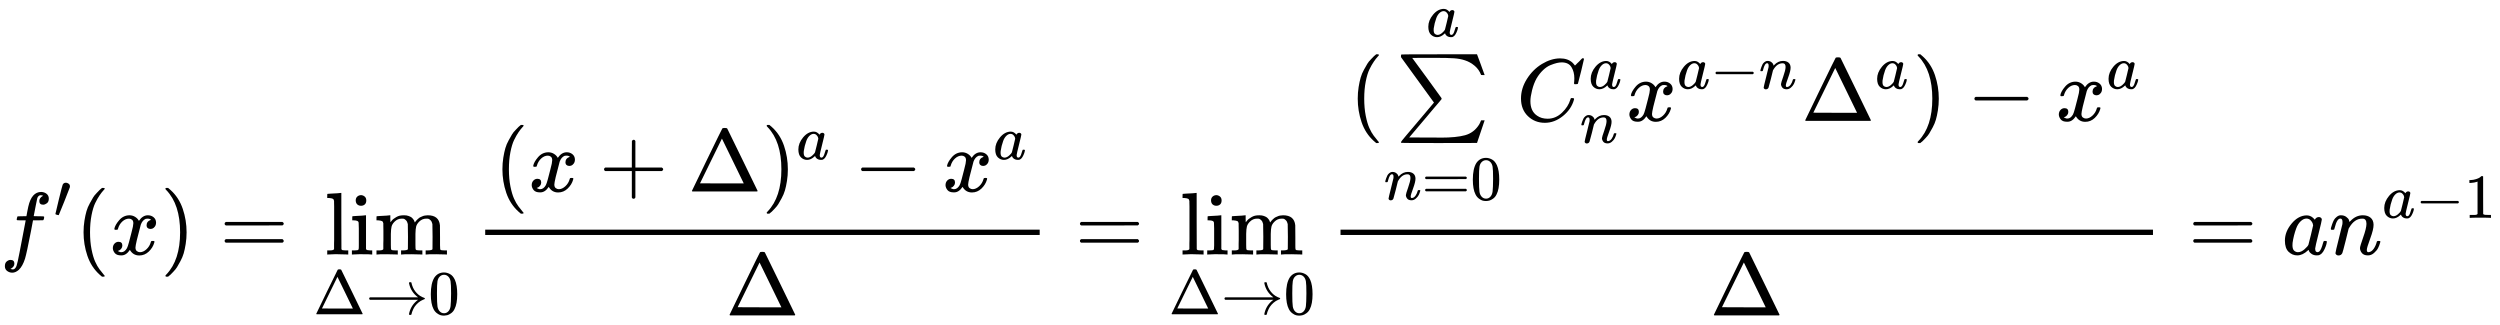 <?xml version="1.0" encoding="UTF-8" standalone="no" ?>
<svg xmlns="http://www.w3.org/2000/svg" width="63.734ex" height="8.273ex" viewBox="0 -2867.7 28170.5 3656.6" xmlns:xlink="http://www.w3.org/1999/xlink" aria-hidden="true" style=""><defs><path id="MJX-1424-TEX-I-1D453" d="M118 -162Q120 -162 124 -164T135 -167T147 -168Q160 -168 171 -155T187 -126Q197 -99 221 27T267 267T289 382V385H242Q195 385 192 387Q188 390 188 397L195 425Q197 430 203 430T250 431Q298 431 298 432Q298 434 307 482T319 540Q356 705 465 705Q502 703 526 683T550 630Q550 594 529 578T487 561Q443 561 443 603Q443 622 454 636T478 657L487 662Q471 668 457 668Q445 668 434 658T419 630Q412 601 403 552T387 469T380 433Q380 431 435 431Q480 431 487 430T498 424Q499 420 496 407T491 391Q489 386 482 386T428 385H372L349 263Q301 15 282 -47Q255 -132 212 -173Q175 -205 139 -205Q107 -205 81 -186T55 -132Q55 -95 76 -78T118 -61Q162 -61 162 -103Q162 -122 151 -136T127 -157L118 -162Z"></path><path id="MJX-1424-TEX-N-2032" d="M79 43Q73 43 52 49T30 61Q30 68 85 293T146 528Q161 560 198 560Q218 560 240 545T262 501Q262 496 260 486Q259 479 173 263T84 45T79 43Z"></path><path id="MJX-1424-TEX-N-28" d="M94 250Q94 319 104 381T127 488T164 576T202 643T244 695T277 729T302 750H315H319Q333 750 333 741Q333 738 316 720T275 667T226 581T184 443T167 250T184 58T225 -81T274 -167T316 -220T333 -241Q333 -250 318 -250H315H302L274 -226Q180 -141 137 -14T94 250Z"></path><path id="MJX-1424-TEX-I-1D465" d="M52 289Q59 331 106 386T222 442Q257 442 286 424T329 379Q371 442 430 442Q467 442 494 420T522 361Q522 332 508 314T481 292T458 288Q439 288 427 299T415 328Q415 374 465 391Q454 404 425 404Q412 404 406 402Q368 386 350 336Q290 115 290 78Q290 50 306 38T341 26Q378 26 414 59T463 140Q466 150 469 151T485 153H489Q504 153 504 145Q504 144 502 134Q486 77 440 33T333 -11Q263 -11 227 52Q186 -10 133 -10H127Q78 -10 57 16T35 71Q35 103 54 123T99 143Q142 143 142 101Q142 81 130 66T107 46T94 41L91 40Q91 39 97 36T113 29T132 26Q168 26 194 71Q203 87 217 139T245 247T261 313Q266 340 266 352Q266 380 251 392T217 404Q177 404 142 372T93 290Q91 281 88 280T72 278H58Q52 284 52 289Z"></path><path id="MJX-1424-TEX-N-29" d="M60 749L64 750Q69 750 74 750H86L114 726Q208 641 251 514T294 250Q294 182 284 119T261 12T224 -76T186 -143T145 -194T113 -227T90 -246Q87 -249 86 -250H74Q66 -250 63 -250T58 -247T55 -238Q56 -237 66 -225Q221 -64 221 250T66 725Q56 737 55 738Q55 746 60 749Z"></path><path id="MJX-1424-TEX-N-3D" d="M56 347Q56 360 70 367H707Q722 359 722 347Q722 336 708 328L390 327H72Q56 332 56 347ZM56 153Q56 168 72 173H708Q722 163 722 153Q722 140 707 133H70Q56 140 56 153Z"></path><path id="MJX-1424-TEX-N-6C" d="M42 46H56Q95 46 103 60V68Q103 77 103 91T103 124T104 167T104 217T104 272T104 329Q104 366 104 407T104 482T104 542T103 586T103 603Q100 622 89 628T44 637H26V660Q26 683 28 683L38 684Q48 685 67 686T104 688Q121 689 141 690T171 693T182 694H185V379Q185 62 186 60Q190 52 198 49Q219 46 247 46H263V0H255L232 1Q209 2 183 2T145 3T107 3T57 1L34 0H26V46H42Z"></path><path id="MJX-1424-TEX-N-69" d="M69 609Q69 637 87 653T131 669Q154 667 171 652T188 609Q188 579 171 564T129 549Q104 549 87 564T69 609ZM247 0Q232 3 143 3Q132 3 106 3T56 1L34 0H26V46H42Q70 46 91 49Q100 53 102 60T104 102V205V293Q104 345 102 359T88 378Q74 385 41 385H30V408Q30 431 32 431L42 432Q52 433 70 434T106 436Q123 437 142 438T171 441T182 442H185V62Q190 52 197 50T232 46H255V0H247Z"></path><path id="MJX-1424-TEX-N-6D" d="M41 46H55Q94 46 102 60V68Q102 77 102 91T102 122T103 161T103 203Q103 234 103 269T102 328V351Q99 370 88 376T43 385H25V408Q25 431 27 431L37 432Q47 433 65 434T102 436Q119 437 138 438T167 441T178 442H181V402Q181 364 182 364T187 369T199 384T218 402T247 421T285 437Q305 442 336 442Q351 442 364 440T387 434T406 426T421 417T432 406T441 395T448 384T452 374T455 366L457 361L460 365Q463 369 466 373T475 384T488 397T503 410T523 422T546 432T572 439T603 442Q729 442 740 329Q741 322 741 190V104Q741 66 743 59T754 49Q775 46 803 46H819V0H811L788 1Q764 2 737 2T699 3Q596 3 587 0H579V46H595Q656 46 656 62Q657 64 657 200Q656 335 655 343Q649 371 635 385T611 402T585 404Q540 404 506 370Q479 343 472 315T464 232V168V108Q464 78 465 68T468 55T477 49Q498 46 526 46H542V0H534L510 1Q487 2 460 2T422 3Q319 3 310 0H302V46H318Q379 46 379 62Q380 64 380 200Q379 335 378 343Q372 371 358 385T334 402T308 404Q263 404 229 370Q202 343 195 315T187 232V168V108Q187 78 188 68T191 55T200 49Q221 46 249 46H265V0H257L234 1Q210 2 183 2T145 3Q42 3 33 0H25V46H41Z"></path><path id="MJX-1424-TEX-N-394" d="M51 0Q46 4 46 7Q46 9 215 357T388 709Q391 716 416 716Q439 716 444 709Q447 705 616 357T786 7Q786 4 781 0H51ZM507 344L384 596L137 92L383 91H630Q630 93 507 344Z"></path><path id="MJX-1424-TEX-N-2192" d="M56 237T56 250T70 270H835Q719 357 692 493Q692 494 692 496T691 499Q691 511 708 511H711Q720 511 723 510T729 506T732 497T735 481T743 456Q765 389 816 336T935 261Q944 258 944 250Q944 244 939 241T915 231T877 212Q836 186 806 152T761 85T740 35T732 4Q730 -6 727 -8T711 -11Q691 -11 691 0Q691 7 696 25Q728 151 835 230H70Q56 237 56 250Z"></path><path id="MJX-1424-TEX-N-30" d="M96 585Q152 666 249 666Q297 666 345 640T423 548Q460 465 460 320Q460 165 417 83Q397 41 362 16T301 -15T250 -22Q224 -22 198 -16T137 16T82 83Q39 165 39 320Q39 494 96 585ZM321 597Q291 629 250 629Q208 629 178 597Q153 571 145 525T137 333Q137 175 145 125T181 46Q209 16 250 16Q290 16 318 46Q347 76 354 130T362 333Q362 478 354 524T321 597Z"></path><path id="MJX-1424-TEX-N-2B" d="M56 237T56 250T70 270H369V420L370 570Q380 583 389 583Q402 583 409 568V270H707Q722 262 722 250T707 230H409V-68Q401 -82 391 -82H389H387Q375 -82 369 -68V230H70Q56 237 56 250Z"></path><path id="MJX-1424-TEX-I-1D44E" d="M33 157Q33 258 109 349T280 441Q331 441 370 392Q386 422 416 422Q429 422 439 414T449 394Q449 381 412 234T374 68Q374 43 381 35T402 26Q411 27 422 35Q443 55 463 131Q469 151 473 152Q475 153 483 153H487Q506 153 506 144Q506 138 501 117T481 63T449 13Q436 0 417 -8Q409 -10 393 -10Q359 -10 336 5T306 36L300 51Q299 52 296 50Q294 48 292 46Q233 -10 172 -10Q117 -10 75 30T33 157ZM351 328Q351 334 346 350T323 385T277 405Q242 405 210 374T160 293Q131 214 119 129Q119 126 119 118T118 106Q118 61 136 44T179 26Q217 26 254 59T298 110Q300 114 325 217T351 328Z"></path><path id="MJX-1424-TEX-N-2212" d="M84 237T84 250T98 270H679Q694 262 694 250T679 230H98Q84 237 84 250Z"></path><path id="MJX-1424-TEX-SO-2211" d="M61 748Q64 750 489 750H913L954 640Q965 609 976 579T993 533T999 516H979L959 517Q936 579 886 621T777 682Q724 700 655 705T436 710H319Q183 710 183 709Q186 706 348 484T511 259Q517 250 513 244L490 216Q466 188 420 134T330 27L149 -187Q149 -188 362 -188Q388 -188 436 -188T506 -189Q679 -189 778 -162T936 -43Q946 -27 959 6H999L913 -249L489 -250Q65 -250 62 -248Q56 -246 56 -239Q56 -234 118 -161Q186 -81 245 -11L428 206Q428 207 242 462L57 717L56 728Q56 744 61 748Z"></path><path id="MJX-1424-TEX-I-1D45B" d="M21 287Q22 293 24 303T36 341T56 388T89 425T135 442Q171 442 195 424T225 390T231 369Q231 367 232 367L243 378Q304 442 382 442Q436 442 469 415T503 336T465 179T427 52Q427 26 444 26Q450 26 453 27Q482 32 505 65T540 145Q542 153 560 153Q580 153 580 145Q580 144 576 130Q568 101 554 73T508 17T439 -10Q392 -10 371 17T350 73Q350 92 386 193T423 345Q423 404 379 404H374Q288 404 229 303L222 291L189 157Q156 26 151 16Q138 -11 108 -11Q95 -11 87 -5T76 7T74 17Q74 30 112 180T152 343Q153 348 153 366Q153 405 129 405Q91 405 66 305Q60 285 60 284Q58 278 41 278H27Q21 284 21 287Z"></path><path id="MJX-1424-TEX-I-1D436" d="M50 252Q50 367 117 473T286 641T490 704Q580 704 633 653Q642 643 648 636T656 626L657 623Q660 623 684 649Q691 655 699 663T715 679T725 690L740 705H746Q760 705 760 698Q760 694 728 561Q692 422 692 421Q690 416 687 415T669 413H653Q647 419 647 422Q647 423 648 429T650 449T651 481Q651 552 619 605T510 659Q484 659 454 652T382 628T299 572T226 479Q194 422 175 346T156 222Q156 108 232 58Q280 24 350 24Q441 24 512 92T606 240Q610 253 612 255T628 257Q648 257 648 248Q648 243 647 239Q618 132 523 55T319 -22Q206 -22 128 53T50 252Z"></path><path id="MJX-1424-TEX-N-31" d="M213 578L200 573Q186 568 160 563T102 556H83V602H102Q149 604 189 617T245 641T273 663Q275 666 285 666Q294 666 302 660V361L303 61Q310 54 315 52T339 48T401 46H427V0H416Q395 3 257 3Q121 3 100 0H88V46H114Q136 46 152 46T177 47T193 50T201 52T207 57T213 61V578Z"></path></defs><g stroke="currentColor" fill="currentColor" stroke-width="0" transform="matrix(1 0 0 -1 0 0)"><g data-mml-node="math"><g data-mml-node="msup"><g data-mml-node="mi"><use xlink:href="#MJX-1424-TEX-I-1D453"></use></g><g data-mml-node="mo" transform="translate(603, 413) scale(0.707)"><use xlink:href="#MJX-1424-TEX-N-2032"></use></g></g><g data-mml-node="mo" transform="translate(847.5, 0)"><use xlink:href="#MJX-1424-TEX-N-28"></use></g><g data-mml-node="mi" transform="translate(1236.5, 0)"><use xlink:href="#MJX-1424-TEX-I-1D465"></use></g><g data-mml-node="mo" transform="translate(1808.5, 0)"><use xlink:href="#MJX-1424-TEX-N-29"></use></g><g data-mml-node="mo" transform="translate(2475.2, 0)"><use xlink:href="#MJX-1424-TEX-N-3D"></use></g><g data-mml-node="munder" transform="translate(3531, 0)"><g data-mml-node="mo" transform="translate(130.3, 0)"><use xlink:href="#MJX-1424-TEX-N-6C"></use><use xlink:href="#MJX-1424-TEX-N-69" transform="translate(278, 0)"></use><use xlink:href="#MJX-1424-TEX-N-6D" transform="translate(556, 0)"></use></g><g data-mml-node="TeXAtom" transform="translate(0, -673.3) scale(0.707)" data-mjx-texclass="ORD"><g data-mml-node="mi"><use xlink:href="#MJX-1424-TEX-N-394"></use></g><g data-mml-node="mo" transform="translate(833, 0)"><use xlink:href="#MJX-1424-TEX-N-2192"></use></g><g data-mml-node="mn" transform="translate(1833, 0)"><use xlink:href="#MJX-1424-TEX-N-30"></use></g></g></g><g data-mml-node="mfrac" transform="translate(5347.4, 0)"><g data-mml-node="mrow" transform="translate(220, 710)"><g data-mml-node="mo"><use xlink:href="#MJX-1424-TEX-N-28"></use></g><g data-mml-node="mi" transform="translate(389, 0)"><use xlink:href="#MJX-1424-TEX-I-1D465"></use></g><g data-mml-node="mo" transform="translate(1183.2, 0)"><use xlink:href="#MJX-1424-TEX-N-2B"></use></g><g data-mml-node="mi" transform="translate(2183.4, 0)"><use xlink:href="#MJX-1424-TEX-N-394"></use></g><g data-mml-node="msup" transform="translate(3016.4, 0)"><g data-mml-node="mo"><use xlink:href="#MJX-1424-TEX-N-29"></use></g><g data-mml-node="mi" transform="translate(389, 363) scale(0.707)"><use xlink:href="#MJX-1424-TEX-I-1D44E"></use></g></g><g data-mml-node="mo" transform="translate(4051.7, 0)"><use xlink:href="#MJX-1424-TEX-N-2212"></use></g><g data-mml-node="msup" transform="translate(5051.9, 0)"><g data-mml-node="mi"><use xlink:href="#MJX-1424-TEX-I-1D465"></use></g><g data-mml-node="mi" transform="translate(572, 363) scale(0.707)"><use xlink:href="#MJX-1424-TEX-I-1D44E"></use></g></g></g><g data-mml-node="mi" transform="translate(2827.5, -686)"><use xlink:href="#MJX-1424-TEX-N-394"></use></g><rect width="6248" height="60" x="120" y="220"></rect></g><g data-mml-node="mo" transform="translate(12113.1, 0)"><use xlink:href="#MJX-1424-TEX-N-3D"></use></g><g data-mml-node="munder" transform="translate(13168.9, 0)"><g data-mml-node="mo" transform="translate(130.3, 0)"><use xlink:href="#MJX-1424-TEX-N-6C"></use><use xlink:href="#MJX-1424-TEX-N-69" transform="translate(278, 0)"></use><use xlink:href="#MJX-1424-TEX-N-6D" transform="translate(556, 0)"></use></g><g data-mml-node="TeXAtom" transform="translate(0, -673.3) scale(0.707)" data-mjx-texclass="ORD"><g data-mml-node="mi"><use xlink:href="#MJX-1424-TEX-N-394"></use></g><g data-mml-node="mo" transform="translate(833, 0)"><use xlink:href="#MJX-1424-TEX-N-2192"></use></g><g data-mml-node="mn" transform="translate(1833, 0)"><use xlink:href="#MJX-1424-TEX-N-30"></use></g></g></g><g data-mml-node="mfrac" transform="translate(14985.3, 0)"><g data-mml-node="mrow" transform="translate(220, 1505.9)"><g data-mml-node="mo"><use xlink:href="#MJX-1424-TEX-N-28"></use></g><g data-mml-node="munderover" transform="translate(389, 0)"><g data-mml-node="mo" transform="translate(136, 0)"><use xlink:href="#MJX-1424-TEX-SO-2211"></use></g><g data-mml-node="TeXAtom" transform="translate(0, -887.9) scale(0.707)" data-mjx-texclass="ORD"><g data-mml-node="mi"><use xlink:href="#MJX-1424-TEX-I-1D45B"></use></g><g data-mml-node="mo" transform="translate(600, 0)"><use xlink:href="#MJX-1424-TEX-N-3D"></use></g><g data-mml-node="mn" transform="translate(1378, 0)"><use xlink:href="#MJX-1424-TEX-N-30"></use></g></g><g data-mml-node="TeXAtom" transform="translate(476.9, 950) scale(0.707)" data-mjx-texclass="ORD"><g data-mml-node="mi"><use xlink:href="#MJX-1424-TEX-I-1D44E"></use></g></g></g><g data-mml-node="msubsup" transform="translate(1883.6, 0)"><g data-mml-node="mi"><use xlink:href="#MJX-1424-TEX-I-1D436"></use></g><g data-mml-node="mi" transform="translate(812.2, 363) scale(0.707)"><use xlink:href="#MJX-1424-TEX-I-1D44E"></use></g><g data-mml-node="mi" transform="translate(715, -247) scale(0.707)"><use xlink:href="#MJX-1424-TEX-I-1D45B"></use></g></g><g data-mml-node="msup" transform="translate(3119.9, 0)"><g data-mml-node="mi"><use xlink:href="#MJX-1424-TEX-I-1D465"></use></g><g data-mml-node="TeXAtom" transform="translate(572, 363) scale(0.707)" data-mjx-texclass="ORD"><g data-mml-node="mi"><use xlink:href="#MJX-1424-TEX-I-1D44E"></use></g><g data-mml-node="mo" transform="translate(529, 0)"><use xlink:href="#MJX-1424-TEX-N-2212"></use></g><g data-mml-node="mi" transform="translate(1307, 0)"><use xlink:href="#MJX-1424-TEX-I-1D45B"></use></g></g></g><g data-mml-node="msup" transform="translate(5090.4, 0)"><g data-mml-node="mi"><use xlink:href="#MJX-1424-TEX-N-394"></use></g><g data-mml-node="mi" transform="translate(833, 363) scale(0.707)"><use xlink:href="#MJX-1424-TEX-I-1D44E"></use></g></g><g data-mml-node="mo" transform="translate(6347.4, 0)"><use xlink:href="#MJX-1424-TEX-N-29"></use></g><g data-mml-node="mo" transform="translate(6958.7, 0)"><use xlink:href="#MJX-1424-TEX-N-2212"></use></g><g data-mml-node="msup" transform="translate(7958.9, 0)"><g data-mml-node="mi"><use xlink:href="#MJX-1424-TEX-I-1D465"></use></g><g data-mml-node="mi" transform="translate(572, 363) scale(0.707)"><use xlink:href="#MJX-1424-TEX-I-1D44E"></use></g></g></g><g data-mml-node="mi" transform="translate(4281, -686)"><use xlink:href="#MJX-1424-TEX-N-394"></use></g><rect width="9154.9" height="60" x="120" y="220"></rect></g><g data-mml-node="mo" transform="translate(24658, 0)"><use xlink:href="#MJX-1424-TEX-N-3D"></use></g><g data-mml-node="mi" transform="translate(25713.8, 0)"><use xlink:href="#MJX-1424-TEX-I-1D44E"></use></g><g data-mml-node="msup" transform="translate(26242.8, 0)"><g data-mml-node="mi"><use xlink:href="#MJX-1424-TEX-I-1D45B"></use></g><g data-mml-node="TeXAtom" transform="translate(600, 413) scale(0.707)" data-mjx-texclass="ORD"><g data-mml-node="mi"><use xlink:href="#MJX-1424-TEX-I-1D44E"></use></g><g data-mml-node="mo" transform="translate(529, 0)"><use xlink:href="#MJX-1424-TEX-N-2212"></use></g><g data-mml-node="mn" transform="translate(1307, 0)"><use xlink:href="#MJX-1424-TEX-N-31"></use></g></g></g></g></g></svg>